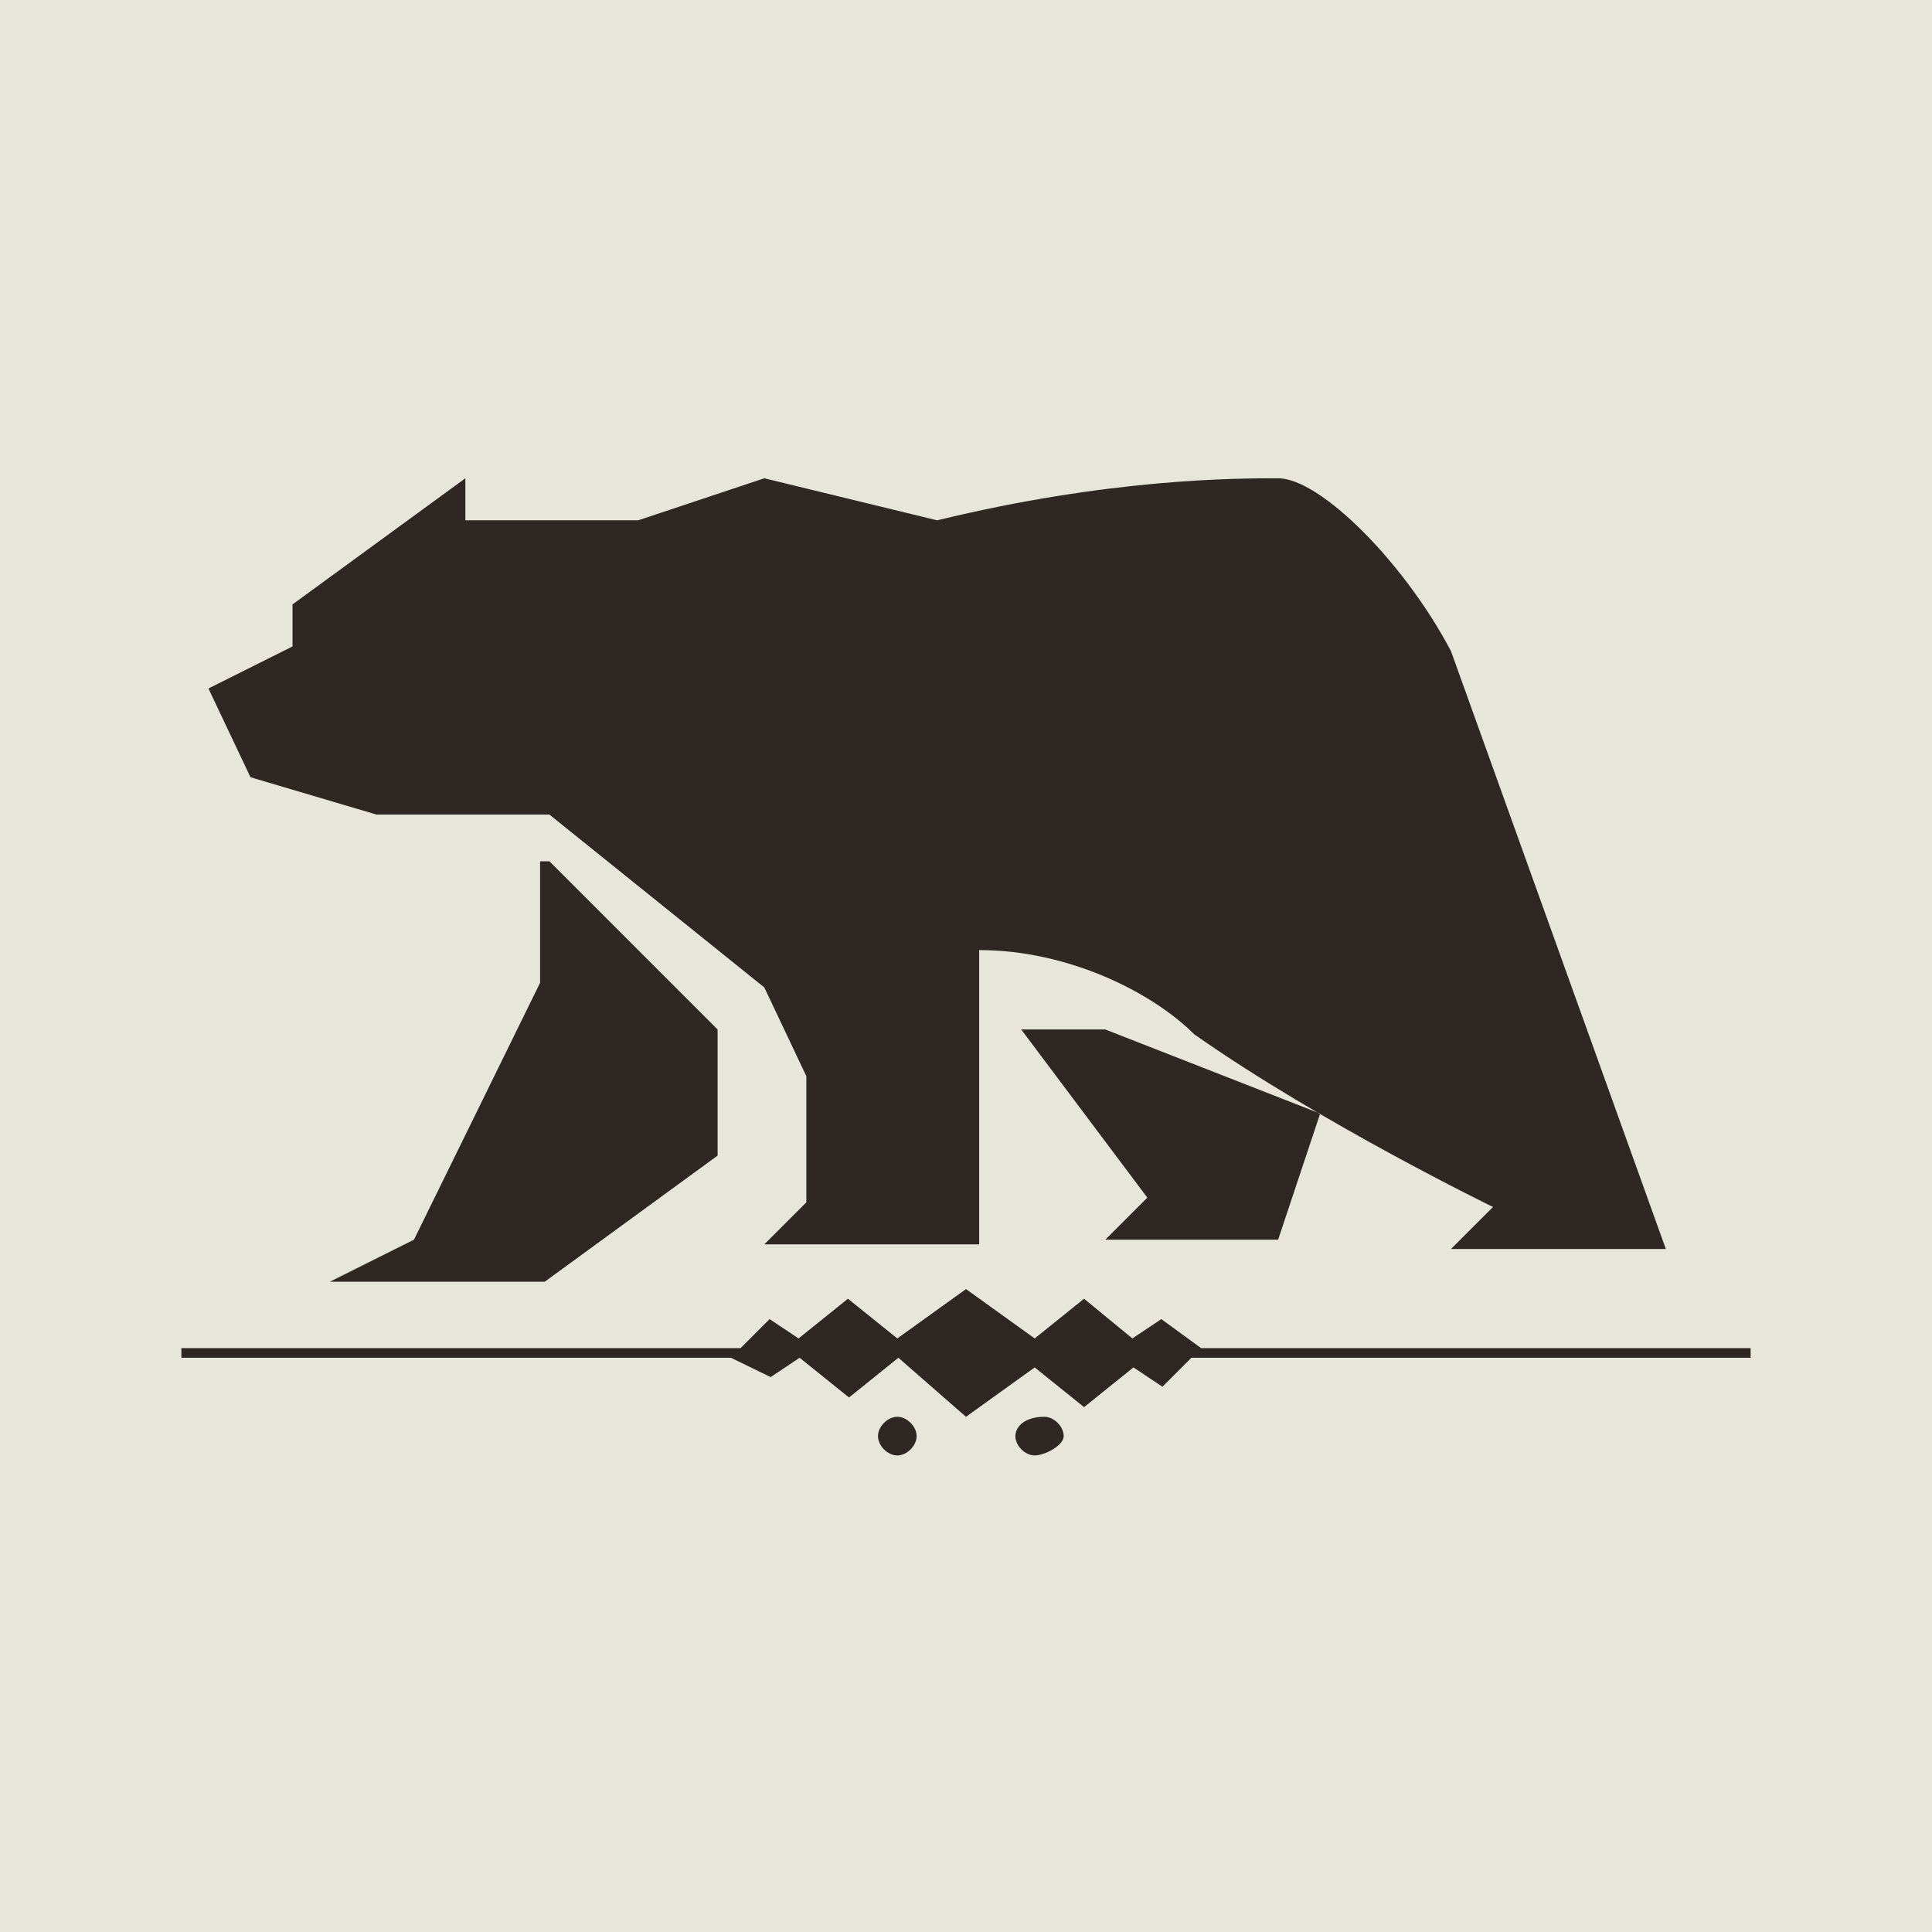 <?xml version="1.0" encoding="utf-8"?>
<!-- Generator: Adobe Illustrator 26.0.3, SVG Export Plug-In . SVG Version: 6.00 Build 0)  -->
<svg version="1.1" id="Layer_1" xmlns="http://www.w3.org/2000/svg" xmlns:xlink="http://www.w3.org/1999/xlink" x="0px" y="0px"
	 viewBox="0 0 180 180" style="enable-background:new 0 0 180 180;" xml:space="preserve">
<style type="text/css">
	.st0{fill:#E8E5DA;}
	.st1{fill-rule:evenodd;clip-rule:evenodd;fill:#2F2822;}
	.st2{fill:#2F2822;}
</style>
<path class="st0" d="M0,0h180v180H0V0z"/>
<g transform="matrix(4.352, 0, 0, 4.352, 45.097, -13.321)">
	<path class="st1" d="M1.4,21.5l1.8,1.8L5,25.1v2.7l-3.7,2.7h-4.6l1.8-0.9l2.7-5.5v-2.6H1.4z M11.5,25.1h1.8l4.6,1.8L17,29.6h-3.7
		l0.9-0.9L11.5,25.1z M-5.9,17.8l1.8-0.9V16l3.7-2.7v0.9h3.7L6,13.3l3.7,0.9c3.7-0.9,6.4-0.9,7.3-0.9s2.7,1.8,3.7,3.7l4.6,12.8h-4.6
		c0.9-0.9,0.9-0.9,0.9-0.9s-3.7-1.8-6.4-3.7c-0.9-0.9-2.7-1.8-4.6-1.8V27v2.7H6l0.9-0.9v-2.7L6,24.2l-4.6-3.7h-3.7L-5,19.7
		L-5.9,17.8z"/>
</g>
<path class="st2" d="M163.1,125.6h-51.2l-3.7-2.7l-2.7,1.8L101,121l-4.6,3.7l-6.4-4.6l-6.4,4.6L79,121l-4.6,3.7l-2.7-1.8l-2.7,2.7
	H16.9v0.9h51.2l3.7,1.8l2.7-1.8l4.6,3.7l4.6-3.7L90,132l6.4-4.6l4.6,3.7l4.6-3.7l2.7,1.8l2.7-2.7h52.1L163.1,125.6L163.1,125.6z"/>
<path class="st2" d="M81.8,133.8c0,0.9,0.9,1.8,1.8,1.8s1.8-0.9,1.8-1.8s-0.9-1.8-1.8-1.8S81.8,132.9,81.8,133.8"/>
<path class="st2" d="M94.6,133.8c0,0.9,0.9,1.8,1.8,1.8s2.7-0.9,2.7-1.8c0-0.9-0.9-1.8-1.8-1.8C95.5,132,94.6,132.9,94.6,133.8"/>
</svg>
